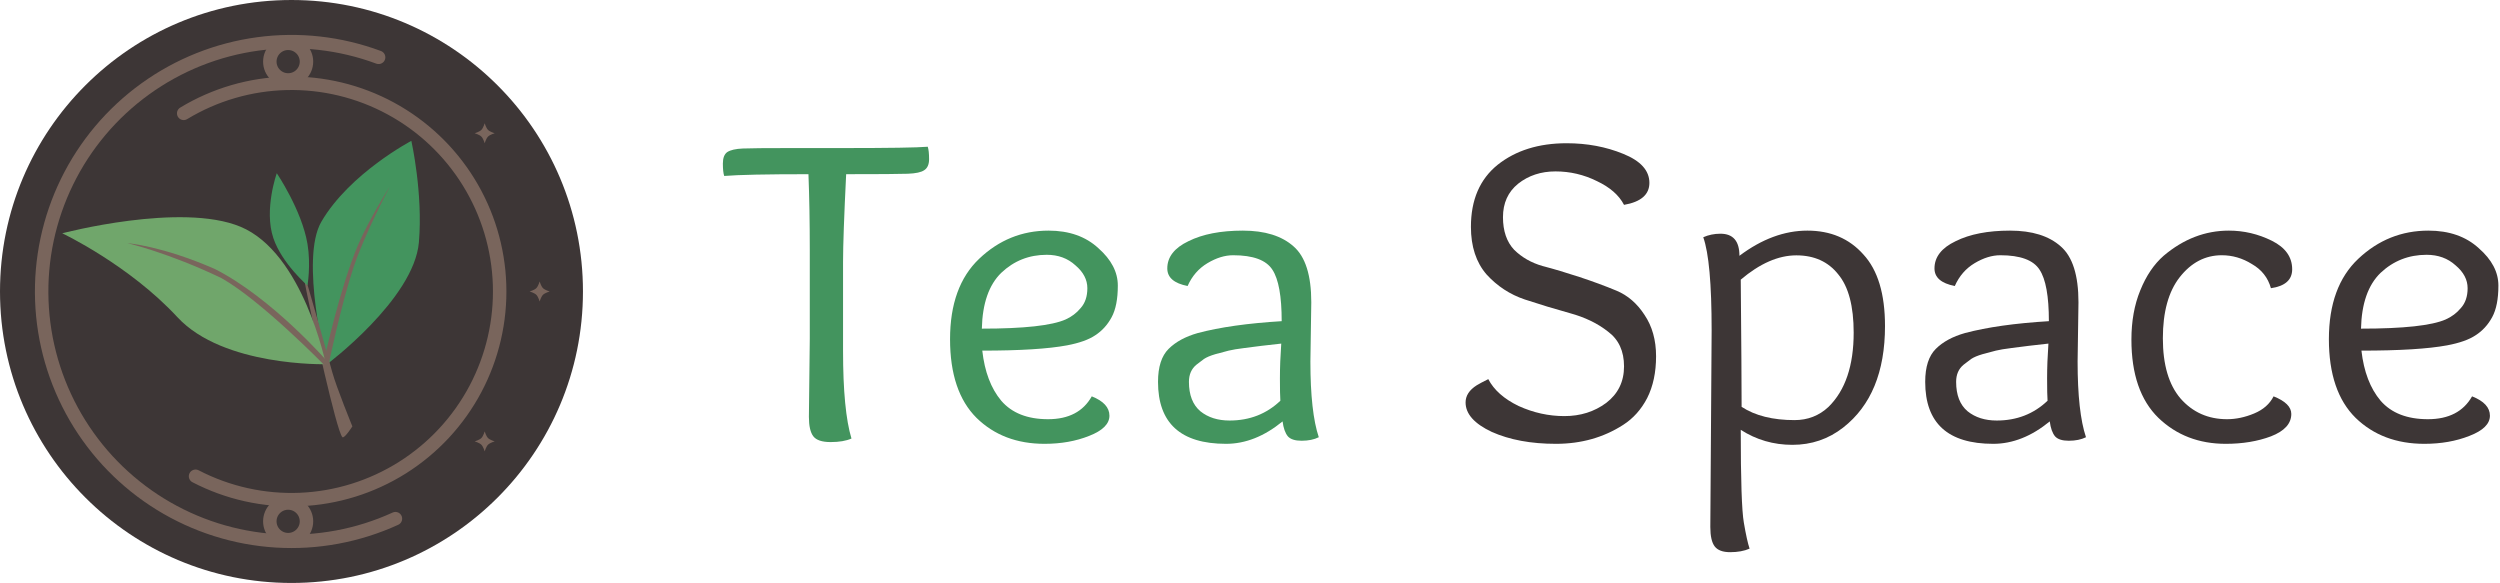<svg width="446" height="104" viewBox="0 0 446 104" fill="none" xmlns="http://www.w3.org/2000/svg">
<path d="M52 104C80.719 104 104 80.719 104 52C104 23.281 80.719 0 52 0C23.281 0 0 23.281 0 52C0 80.719 23.281 104 52 104Z" fill="#3D3636"/>
<path d="M70.546 92.53C63.88 95.58 56.566 96.939 49.25 96.486C41.934 96.034 34.843 93.785 28.604 89.937C22.365 86.09 17.171 80.763 13.483 74.429C9.795 68.094 7.725 60.948 7.458 53.624C7.191 46.299 8.735 39.021 11.952 32.435C15.17 25.849 19.962 20.158 25.904 15.867C31.846 11.575 38.755 8.815 46.018 7.832C53.282 6.848 60.676 7.671 67.545 10.227" stroke="#79655C" stroke-width="2.4" stroke-linecap="round" stroke-linejoin="round"/>
<path d="M32.771 20.222C38.317 16.866 44.644 15.02 51.124 14.867C57.604 14.715 64.012 16.26 69.709 19.351C75.407 22.441 80.197 26.969 83.603 32.484C87.008 37.999 88.912 44.309 89.123 50.788C89.335 57.266 87.847 63.687 84.808 69.413C81.769 75.138 77.285 79.969 71.802 83.424C66.317 86.88 60.025 88.84 53.549 89.111C47.072 89.381 40.638 87.952 34.885 84.965" stroke="#79655C" stroke-width="2.4" stroke-linecap="round"/>
<path d="M51.406 14.263C53.211 14.263 54.674 12.8 54.674 10.994C54.674 9.189 53.211 7.726 51.406 7.726C49.601 7.726 48.137 9.189 48.137 10.994C48.137 12.8 49.601 14.263 51.406 14.263Z" stroke="#79655C" stroke-width="2.4"/>
<path d="M51.406 96.274C53.211 96.274 54.674 94.811 54.674 93.006C54.674 91.201 53.211 89.737 51.406 89.737C49.601 89.737 48.137 91.201 48.137 93.006C48.137 94.811 49.601 96.274 51.406 96.274Z" stroke="#79655C" stroke-width="2.4"/>
<path d="M85.874 23.177C86.223 22.829 86.469 21.989 86.469 21.989C86.469 21.989 86.715 22.829 87.063 23.177C87.411 23.525 88.251 23.771 88.251 23.771C88.251 23.771 87.411 24.018 87.063 24.366C86.715 24.714 86.469 25.554 86.469 25.554C86.469 25.554 86.223 24.714 85.874 24.366C85.526 24.018 84.686 23.771 84.686 23.771C84.686 23.771 85.526 23.525 85.874 23.177Z" fill="#79655C"/>
<path d="M95.68 51.406C96.028 51.057 96.274 50.217 96.274 50.217C96.274 50.217 96.52 51.057 96.869 51.406C97.217 51.754 98.057 52 98.057 52C98.057 52 97.217 52.246 96.869 52.594C96.52 52.943 96.274 53.783 96.274 53.783C96.274 53.783 96.028 52.943 95.68 52.594C95.332 52.246 94.492 52 94.492 52C94.492 52 95.332 51.754 95.68 51.406Z" fill="#79655C"/>
<path d="M85.874 78.149C86.223 77.8 86.469 76.96 86.469 76.96C86.469 76.96 86.715 77.8 87.063 78.149C87.411 78.497 88.251 78.743 88.251 78.743C88.251 78.743 87.411 78.989 87.063 79.337C86.715 79.685 86.469 80.526 86.469 80.526C86.469 80.526 86.223 79.685 85.874 79.337C85.526 78.989 84.686 78.743 84.686 78.743C84.686 78.743 85.526 78.497 85.874 78.149Z" fill="#79655C"/>
<path d="M57.349 39.52C62.422 30.877 73.385 25.13 73.385 25.13C73.385 25.13 75.487 34.506 74.731 43.234C73.852 53.389 58.251 65.049 58.251 65.049C58.251 65.049 53.427 46.2 57.349 39.52Z" fill="#43945E"/>
<path d="M55.269 54.823C54.377 50.663 53.783 47.246 53.783 47.246C53.783 47.246 55.562 52.891 59.28 66.411C60.015 69.086 62.862 76.069 62.862 76.069C62.862 76.069 61.417 78.327 61.079 77.985C60.003 76.897 55.566 56.309 55.269 54.823Z" fill="#79655C"/>
<path d="M42.906 40.45C32.29 36.029 11.105 41.619 11.105 41.619C11.105 41.619 23.014 47.259 31.654 56.589C39.856 65.445 58.127 64.973 58.127 64.973C58.127 64.973 54.12 45.12 42.906 40.45Z" fill="#70A66B"/>
<path d="M48.763 42.47C50.284 47.001 54.854 50.938 54.854 50.938C54.854 50.938 55.487 47.251 54.854 43.508C53.839 37.497 49.38 30.903 49.38 30.903C49.38 30.903 47.057 37.388 48.763 42.47Z" fill="#43945E"/>
<path d="M38.331 47.989C28.823 43.829 22.731 43.383 22.731 43.383C22.731 43.383 30.011 45.057 39.52 49.623C46.651 53.634 58.091 65.371 58.091 65.371L58.389 64.48C58.389 64.48 48.583 53.189 38.331 47.989Z" fill="#79655C"/>
<path d="M63.886 43.68C65.838 39.106 69.531 33.28 69.531 33.28C69.531 33.28 65.085 41.721 63.149 47.468C60.864 54.253 58.615 65.074 58.615 65.074L57.943 63.707C57.943 63.707 60.702 51.14 63.886 43.68Z" fill="#79655C"/>
<path d="M144.308 74.364L144.466 60.382V44.583C144.466 39.686 144.387 35.183 144.229 31.076C136.74 31.076 131.729 31.181 129.197 31.391C129.039 30.917 128.96 30.18 128.96 29.18C128.96 28.179 129.224 27.494 129.751 27.126C130.331 26.757 131.255 26.546 132.52 26.494C133.786 26.441 136.581 26.415 140.906 26.415H150.242C158.575 26.415 163.665 26.336 165.511 26.178C165.669 26.652 165.748 27.389 165.748 28.39C165.748 29.338 165.458 29.996 164.878 30.364C164.351 30.733 163.375 30.944 161.951 30.996C160.527 31.049 156.861 31.076 150.954 31.076C150.585 38.606 150.4 43.82 150.4 46.716V62.594C150.4 69.703 150.901 74.917 151.903 78.234C150.954 78.656 149.715 78.866 148.185 78.866C146.655 78.866 145.627 78.524 145.099 77.84C144.572 77.155 144.308 75.996 144.308 74.364Z" fill="#43945E"/>
<path d="M187.053 41.143C190.729 41.143 193.696 42.188 195.954 44.28C198.264 46.319 199.419 48.541 199.419 50.946C199.419 53.35 199.052 55.233 198.316 56.592C197.581 57.952 196.61 59.023 195.402 59.807C194.247 60.592 192.567 61.193 190.362 61.611C187.001 62.239 181.96 62.552 175.239 62.552C175.659 66.317 176.788 69.297 178.626 71.493C180.516 73.689 183.299 74.786 186.974 74.786C190.65 74.786 193.25 73.427 194.772 70.708C196.872 71.545 197.923 72.695 197.923 74.159C197.923 75.623 196.715 76.825 194.299 77.766C191.937 78.708 189.285 79.178 186.345 79.178C181.409 79.178 177.366 77.636 174.215 74.551C171.065 71.414 169.49 66.735 169.49 60.513C169.49 54.239 171.222 49.456 174.688 46.162C178.206 42.816 182.328 41.143 187.053 41.143ZM186.738 45.456C183.588 45.456 180.884 46.528 178.626 48.671C176.421 50.815 175.265 54.135 175.16 58.631C182.669 58.631 187.657 58.082 190.125 56.984C191.175 56.514 192.068 55.834 192.803 54.945C193.591 54.056 193.984 52.88 193.984 51.416C193.984 49.9 193.276 48.541 191.858 47.338C190.493 46.083 188.786 45.456 186.738 45.456Z" fill="#43945E"/>
<path d="M233.933 53.926L233.775 64.513C233.775 70.526 234.274 75.022 235.272 78.002C234.432 78.42 233.407 78.629 232.199 78.629C231.044 78.629 230.229 78.368 229.756 77.845C229.283 77.27 228.968 76.381 228.811 75.178C225.554 77.845 222.192 79.178 218.724 79.178C210.635 79.178 206.59 75.492 206.59 68.12C206.59 65.454 207.22 63.493 208.481 62.239C209.742 60.984 211.475 60.043 213.682 59.416C217.621 58.37 222.612 57.664 228.653 57.298C228.653 52.854 228.102 49.795 226.998 48.123C225.895 46.397 223.557 45.535 219.986 45.535C218.514 45.535 216.991 46.005 215.415 46.946C213.839 47.887 212.657 49.246 211.869 51.024C209.453 50.553 208.245 49.508 208.245 47.887C208.245 45.848 209.505 44.227 212.027 43.025C214.548 41.77 217.779 41.143 221.719 41.143C225.659 41.143 228.68 42.084 230.781 43.966C232.882 45.796 233.933 49.116 233.933 53.926ZM228.574 61.298C227.051 61.455 225.895 61.585 225.107 61.69C224.372 61.794 223.347 61.925 222.034 62.082C220.774 62.239 219.828 62.395 219.197 62.552C218.567 62.709 217.779 62.918 216.833 63.18C215.94 63.441 215.258 63.728 214.785 64.043C214.364 64.356 213.918 64.696 213.445 65.062C212.552 65.794 212.106 66.813 212.106 68.12C212.106 70.473 212.788 72.225 214.154 73.375C215.52 74.473 217.254 75.022 219.355 75.022C222.927 75.022 225.948 73.845 228.417 71.493C228.364 70.761 228.338 69.428 228.338 67.493C228.338 65.559 228.417 63.493 228.574 61.298Z" fill="#43945E"/>
<path d="M289.727 36.546C288.827 34.819 287.213 33.405 284.883 32.306C282.555 31.155 280.093 30.579 277.499 30.579C274.906 30.579 272.682 31.312 270.83 32.778C269.03 34.243 268.13 36.232 268.13 38.744C268.13 41.204 268.792 43.141 270.115 44.554C271.491 45.915 273.185 46.883 275.197 47.459C277.208 47.983 279.405 48.637 281.787 49.422C284.169 50.207 286.365 51.019 288.377 51.856C290.388 52.693 292.056 54.133 293.379 56.174C294.757 58.216 295.443 60.676 295.443 63.554C295.443 66.433 294.914 68.919 293.856 71.013C292.797 73.054 291.368 74.651 289.568 75.802C286.075 78.053 282.078 79.178 277.579 79.178C273.133 79.178 269.321 78.472 266.145 77.058C263.022 75.593 261.46 73.839 261.46 71.798C261.46 70.594 262.122 69.574 263.445 68.736C263.869 68.475 264.557 68.108 265.51 67.637C266.515 69.574 268.315 71.17 270.909 72.426C273.556 73.63 276.282 74.232 279.088 74.232C281.945 74.232 284.433 73.447 286.551 71.877C288.668 70.254 289.727 68.082 289.727 65.36C289.727 62.638 288.774 60.571 286.869 59.158C285.016 57.692 282.74 56.593 280.04 55.86C277.393 55.127 274.72 54.316 272.021 53.426C269.374 52.536 267.098 51.045 265.192 48.951C263.34 46.805 262.413 43.979 262.413 40.471C262.413 35.656 264.001 31.966 267.177 29.401C270.406 26.837 274.509 25.554 279.484 25.554C283.137 25.554 286.498 26.182 289.568 27.439C292.691 28.695 294.253 30.422 294.253 32.62C294.253 34.714 292.744 36.023 289.727 36.546Z" fill="#3D3636"/>
<path d="M305.121 94.016L305.356 58.951C305.356 50.651 304.857 45.109 303.861 42.324C304.803 41.904 305.825 41.694 306.931 41.694C309.183 41.694 310.315 43.008 310.315 45.634C314.3 42.64 318.341 41.143 322.433 41.143C326.578 41.143 329.909 42.561 332.429 45.398C334.999 48.182 336.285 52.437 336.285 58.163C336.285 66.358 333.792 72.4 328.809 76.287C326.183 78.335 323.167 79.359 319.755 79.359C316.398 79.359 313.331 78.466 310.55 76.681C310.55 85.611 310.731 91.127 311.1 93.228C311.465 95.382 311.81 96.932 312.125 97.877C311.18 98.297 310.027 98.508 308.66 98.508C307.347 98.508 306.431 98.166 305.906 97.483C305.383 96.8 305.121 95.644 305.121 94.016ZM310.704 72.583C313.12 74.159 316.267 74.947 320.151 74.947C322.51 74.947 324.53 74.159 326.212 72.583C329.202 69.641 330.696 65.228 330.696 59.345C330.696 54.617 329.778 51.15 327.942 48.944C326.156 46.685 323.666 45.555 320.466 45.555C317.265 45.555 313.958 47 310.55 49.889C310.654 61.446 310.704 69.011 310.704 72.583Z" fill="#3D3636"/>
<path d="M370.799 53.926L370.644 64.513C370.644 70.526 371.14 75.022 372.139 78.002C371.298 78.42 370.273 78.629 369.063 78.629C367.91 78.629 367.096 78.368 366.624 77.845C366.148 77.27 365.833 76.381 365.676 75.178C362.422 77.845 359.059 79.178 355.591 79.178C347.5 79.178 343.456 75.492 343.456 68.12C343.456 65.454 344.088 63.493 345.348 62.239C346.605 60.984 348.341 60.043 350.548 59.416C354.488 58.37 359.478 57.664 365.521 57.298C365.521 52.854 364.969 49.795 363.863 48.123C362.761 46.397 360.422 45.535 356.851 45.535C355.38 45.535 353.859 46.005 352.281 46.946C350.703 47.887 349.523 49.246 348.736 51.024C346.317 50.553 345.111 49.508 345.111 47.887C345.111 45.848 346.371 44.227 348.893 43.025C351.413 41.77 354.646 41.143 358.586 41.143C362.526 41.143 365.545 42.084 367.646 43.966C369.747 45.796 370.799 49.116 370.799 53.926ZM365.438 61.298C363.917 61.455 362.761 61.585 361.974 61.69C361.237 61.794 360.214 61.925 358.901 62.082C357.638 62.239 356.693 62.395 356.063 62.552C355.433 62.709 354.646 62.918 353.701 63.18C352.807 63.441 352.123 63.728 351.651 64.043C351.229 64.356 350.786 64.696 350.311 65.062C349.416 65.794 348.974 66.813 348.974 68.12C348.974 70.473 349.654 72.225 351.021 73.375C352.388 74.473 354.12 75.022 356.221 75.022C359.795 75.022 362.814 73.845 365.284 71.493C365.23 70.761 365.203 69.428 365.203 67.493C365.203 65.559 365.284 63.493 365.438 61.298Z" fill="#3D3636"/>
<path d="M397.31 74.786C398.891 74.786 400.498 74.447 402.132 73.767C403.764 73.087 404.923 72.068 405.606 70.708C407.713 71.545 408.768 72.591 408.768 73.845C408.768 75.571 407.558 76.904 405.134 77.845C402.762 78.734 400.076 79.178 397.072 79.178C392.282 79.178 388.277 77.636 385.064 74.551C381.849 71.414 380.245 66.761 380.245 60.592C380.245 57.298 380.771 54.37 381.823 51.808C382.877 49.194 384.274 47.129 386.012 45.613C389.539 42.633 393.414 41.143 397.625 41.143C400.314 41.143 402.869 41.744 405.291 42.947C407.713 44.149 408.925 45.848 408.925 48.044C408.925 49.926 407.662 51.05 405.134 51.416C404.605 49.534 403.475 48.096 401.734 47.103C400.052 46.057 398.261 45.535 396.365 45.535C393.411 45.535 390.909 46.842 388.859 49.456C386.856 52.017 385.855 55.651 385.855 60.357C385.855 65.062 386.907 68.643 389.014 71.1C391.174 73.558 393.94 74.786 397.31 74.786Z" fill="#3D3636"/>
<path d="M433.219 41.143C436.934 41.143 439.932 42.188 442.214 44.28C444.549 46.319 445.714 48.541 445.714 50.946C445.714 53.35 445.343 55.233 444.6 56.592C443.857 57.952 442.877 59.023 441.655 59.807C440.488 60.592 438.788 61.193 436.562 61.611C433.166 62.239 428.073 62.552 421.28 62.552C421.708 66.317 422.846 69.297 424.703 71.493C426.614 73.689 429.428 74.786 433.142 74.786C436.853 74.786 439.48 73.427 441.019 70.708C443.141 71.545 444.202 72.695 444.202 74.159C444.202 75.623 442.984 76.825 440.541 77.766C438.155 78.708 435.475 79.178 432.503 79.178C427.517 79.178 423.432 77.636 420.246 74.551C417.064 71.414 415.474 66.735 415.474 60.513C415.474 54.239 417.224 49.456 420.725 46.162C424.281 42.816 428.444 41.143 433.219 41.143ZM432.901 45.456C429.719 45.456 426.985 46.528 424.703 48.671C422.478 50.815 421.307 54.135 421.203 58.631C428.789 58.631 433.829 58.082 436.325 56.984C437.385 56.514 438.289 55.834 439.029 54.945C439.825 54.056 440.223 52.88 440.223 51.416C440.223 49.9 439.507 48.541 438.075 47.338C436.693 46.083 434.973 45.456 432.901 45.456Z" fill="#3D3636"/>
</svg>
